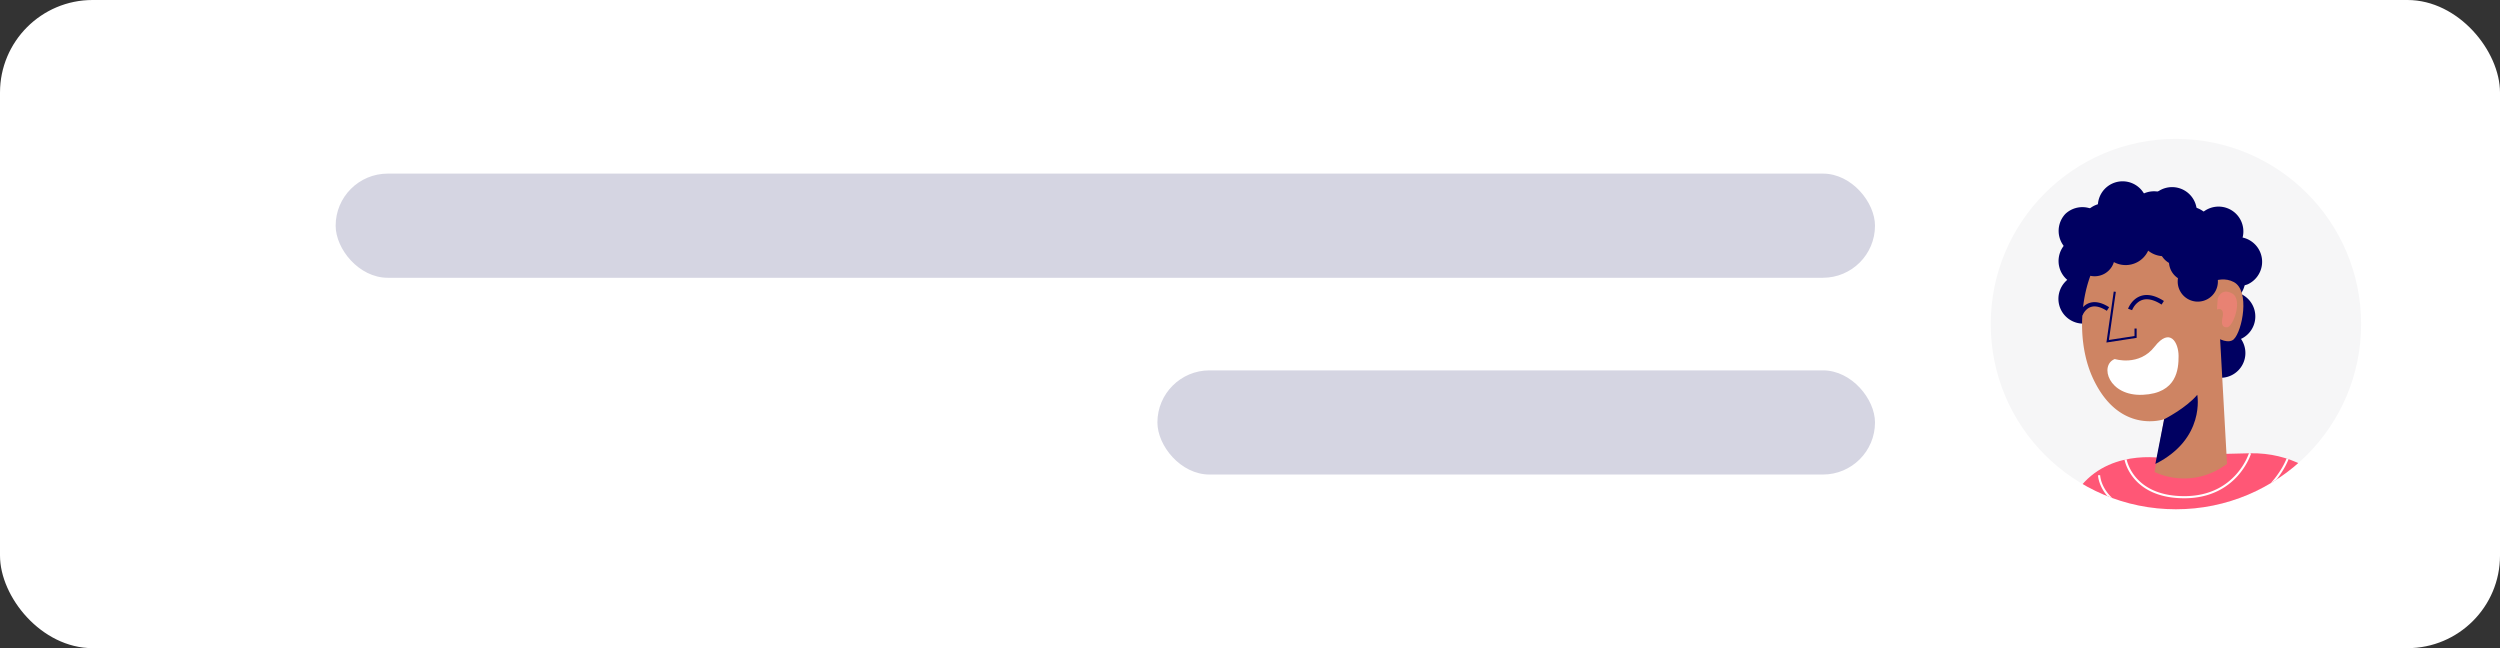 <svg width="216" height="56" fill="none" xmlns="http://www.w3.org/2000/svg"><rect width="100%" height="100%" fill="#333333" stroke="none"/><rect width="216" height="56" rx="8" fill="#fff"/><g clip-path="url(#a)"><rect x="172" y="12" width="50" height="50" rx="6" fill="#F6F6F7"/><path d="M181.476 21.506a2.141 2.141 0 0 0-3.027-3.026 2.141 2.141 0 0 0 3.027 3.026Z" fill="#000061"/><path d="M185.498 18.196a2.14 2.14 0 1 0-4.223-.69 2.14 2.14 0 0 0 4.223.69Z" fill="#000061"/><path d="M187.668 20.447a2.14 2.14 0 1 0 0-4.28 2.14 2.14 0 0 0 0 4.28Z" fill="#000061"/><path d="M192.511 21.97a2.142 2.142 0 1 0-1.652-3.954 2.142 2.142 0 0 0 1.652 3.953Z" fill="#000061"/><path d="M194.194 24.568a2.143 2.143 0 0 0-1.64-3.957 2.143 2.143 0 0 0 1.64 3.957ZM194.832 27.685a2.14 2.14 0 1 0-4.225-.688 2.14 2.14 0 0 0 4.225.688Z" fill="#000061"/><path d="M193.938 31.024a2.14 2.14 0 1 0-4.164-.988 2.14 2.14 0 0 0 4.164.988ZM181.475 27.359a2.14 2.14 0 1 0-3.025-3.027 2.14 2.14 0 0 0 3.025 3.027Z" fill="#000061"/><path d="M181.475 24.101a2.14 2.14 0 1 0-3.025-3.026 2.14 2.14 0 0 0 3.025 3.026ZM184.012 21.33a2.14 2.14 0 1 0 0-4.279 2.14 2.14 0 0 0 0 4.28Z" fill="#000061"/><path d="M183.954 20.21a2.14 2.14 0 1 0-4.164-.989 2.14 2.14 0 0 0 4.164.988ZM189.754 20.487a2.14 2.14 0 1 0-4.168-.977 2.14 2.14 0 0 0 4.168.977Z" fill="#000061"/><path d="M192.666 23.084a2.14 2.14 0 1 0-4.168-.978 2.14 2.14 0 0 0 4.168.978Z" fill="#000061"/><path d="M191.858 26.284a2.14 2.14 0 1 0 0-4.28 2.14 2.14 0 0 0 0 4.28ZM190.58 21.527a2.14 2.14 0 1 0-2.977-3.075 2.14 2.14 0 0 0 2.977 3.075Z" fill="#000061"/><path d="M186.108 20.807a2.14 2.14 0 1 0 0-4.28 2.14 2.14 0 0 0 0 4.28Z" fill="#000061"/><path d="M187.329 39.656s-4.698-1.053-7.499 2.29c-2.8 3.342-2.988 4.731-2.988 4.731s9.286.505 14.339-1.01c5.053-1.514 13.14.38 13.14.38s-2.843-7.01-9.917-6.885c-7.075.125-7.075.494-7.075.494Z" fill="#FF5776"/><path d="M191.646 26.206s-.91-6.259-6.031-6.486c-5.121-.227-7.056 8.08-4.779 12.974 2.276 4.894 6.145 3.527 6.145 3.527l-.827 4.557a6.04 6.04 0 0 0 5.979-.51l.282-.184-.769-13.878Z" fill="#CE8463"/><path d="M189.845 34.11s.724 3.797-3.621 5.974l.757-3.86s1.892-.958 2.864-2.113Z" fill="#000061"/><path d="M189.952 25.002s1.622-1.386 3.046-.635c1.424.75.738 4.234 0 4.947-.738.714-3.56-.831-3.046-4.313Z" fill="#CE8463"/><path d="M185.123 22.322a2.14 2.14 0 1 0-3.024-3.026 2.14 2.14 0 0 0 3.024 3.026Z" fill="#000061"/><path d="M187.778 21.97a2.142 2.142 0 1 0-1.652-3.954 2.142 2.142 0 0 0 1.652 3.953Z" fill="#000061"/><path d="M188.227 22.948a1.736 1.736 0 1 0 0-3.471 1.736 1.736 0 0 0 0 3.471Z" fill="#000061"/><path d="M191.232 23.592a1.736 1.736 0 1 0 0-3.471 1.736 1.736 0 0 0 0 3.471Z" fill="#000061"/><path d="M189.89 26.06a1.736 1.736 0 1 0 0-3.472 1.736 1.736 0 0 0 0 3.473Z" fill="#000061"/><path d="M189.093 24.325a1.736 1.736 0 1 0-.001-3.472 1.736 1.736 0 0 0 .001 3.471ZM180.981 23.869a1.736 1.736 0 1 0 0-3.472 1.736 1.736 0 0 0 0 3.472Z" fill="#000061"/><path fill-rule="evenodd" clip-rule="evenodd" d="m182.626 25.19.182.026-.596 4.158 2.21-.341v-.645h.184v.803l-2.612.403.632-4.404ZM184.212 26.8l-.174-.063-.173-.063.001-.002.002-.006.008-.02.029-.067c.026-.056.065-.133.119-.22.108-.175.277-.397.524-.573a1.58 1.58 0 0 1 .983-.297c.407.011.88.161 1.43.516l-.2.31c-.51-.329-.918-.448-1.24-.457a1.21 1.21 0 0 0-.758.228 1.607 1.607 0 0 0-.425.466 1.803 1.803 0 0 0-.098.182l-.023.052-.005.012v.003ZM179.93 27.247l-.173-.063-.174-.063.001-.001v-.002l.002-.005.007-.017.025-.058a1.807 1.807 0 0 1 .55-.677 1.36 1.36 0 0 1 .844-.255c.348.01.752.138 1.217.438l-.2.31c-.425-.274-.763-.372-1.027-.38a.993.993 0 0 0-.62.187c-.159.114-.273.26-.348.383a1.48 1.48 0 0 0-.081.15l-.019.042-.003.01-.001.001Zm0 0Z" fill="#000061"/><path d="M182.717 31.02s2.09.665 3.437-1.065 2.074-.332 2.075.798c.002 1.131-.131 3.223-3.091 3.358-2.961.135-3.775-2.559-2.421-3.092Z" fill="#fff"/><path fill-rule="evenodd" clip-rule="evenodd" d="M193.331 41.122c-.868.965-2.311 1.928-4.604 1.928-2.287 0-3.583-.824-4.306-1.66a4.1 4.1 0 0 1-.701-1.145 3.619 3.619 0 0 1-.154-.487.375.375 0 0 1-.006-.029l-.002-.008v-.003l.091-.016.091-.015v.001l.001.006.005.025.025.1c.023.085.061.209.121.358.119.297.325.695.669 1.093.685.792 1.929 1.596 4.166 1.596 2.233 0 3.628-.935 4.467-1.868.42-.467.701-.934.877-1.284a5.02 5.02 0 0 0 .231-.54l.01-.03.003-.007v-.002l.089.027.088.027h-.001v.003l-.003.009-.011.033a4.979 4.979 0 0 1-.242.562 6.065 6.065 0 0 1-.904 1.326Z" fill="#fff"/><path fill-rule="evenodd" clip-rule="evenodd" d="M195.895 42.313c-1.373 1.317-3.652 2.628-7.276 2.628-3.615 0-5.457-.951-6.395-1.922a3.525 3.525 0 0 1-.828-1.338 2.654 2.654 0 0 1-.124-.571l-.002-.035-.001-.01v-.003l.093-.002.092-.002v.008l.002.03a2.553 2.553 0 0 0 .115.528c.114.343.34.804.786 1.266.892.924 2.678 1.867 6.262 1.867 3.574 0 5.808-1.291 7.148-2.577a8.138 8.138 0 0 0 1.4-1.768c.14-.241.238-.442.301-.581.032-.07.054-.125.069-.162l.016-.041.004-.01.001-.003.087.03.087.03v.001h-.001l-.001.004-.004.012a6.408 6.408 0 0 1-.4.812 8.303 8.303 0 0 1-1.431 1.81Z" fill="#fff"/><path d="M191.613 25.787s.285-.96 1.241-.435c.956.526.096 2.878-.422 2.926-.519.048-.5-.458-.401-.878.1-.42-.016-.838-.487-.663" fill="#FF8080" style="mix-blend-mode:multiply" opacity=".53"/></g><rect x="100" y="32" width="62" height="9" rx="4.5" fill="#D5D5E2"/><rect x="29" y="15" width="133" height="9" rx="4.5" fill="#D5D5E2"/><defs><clipPath id="a"><path d="M172 28c0-8.837 7.163-16 16-16s16 7.163 16 16-7.163 16-16 16-16-7.163-16-16Z" fill="#fff"/></clipPath></defs></svg>